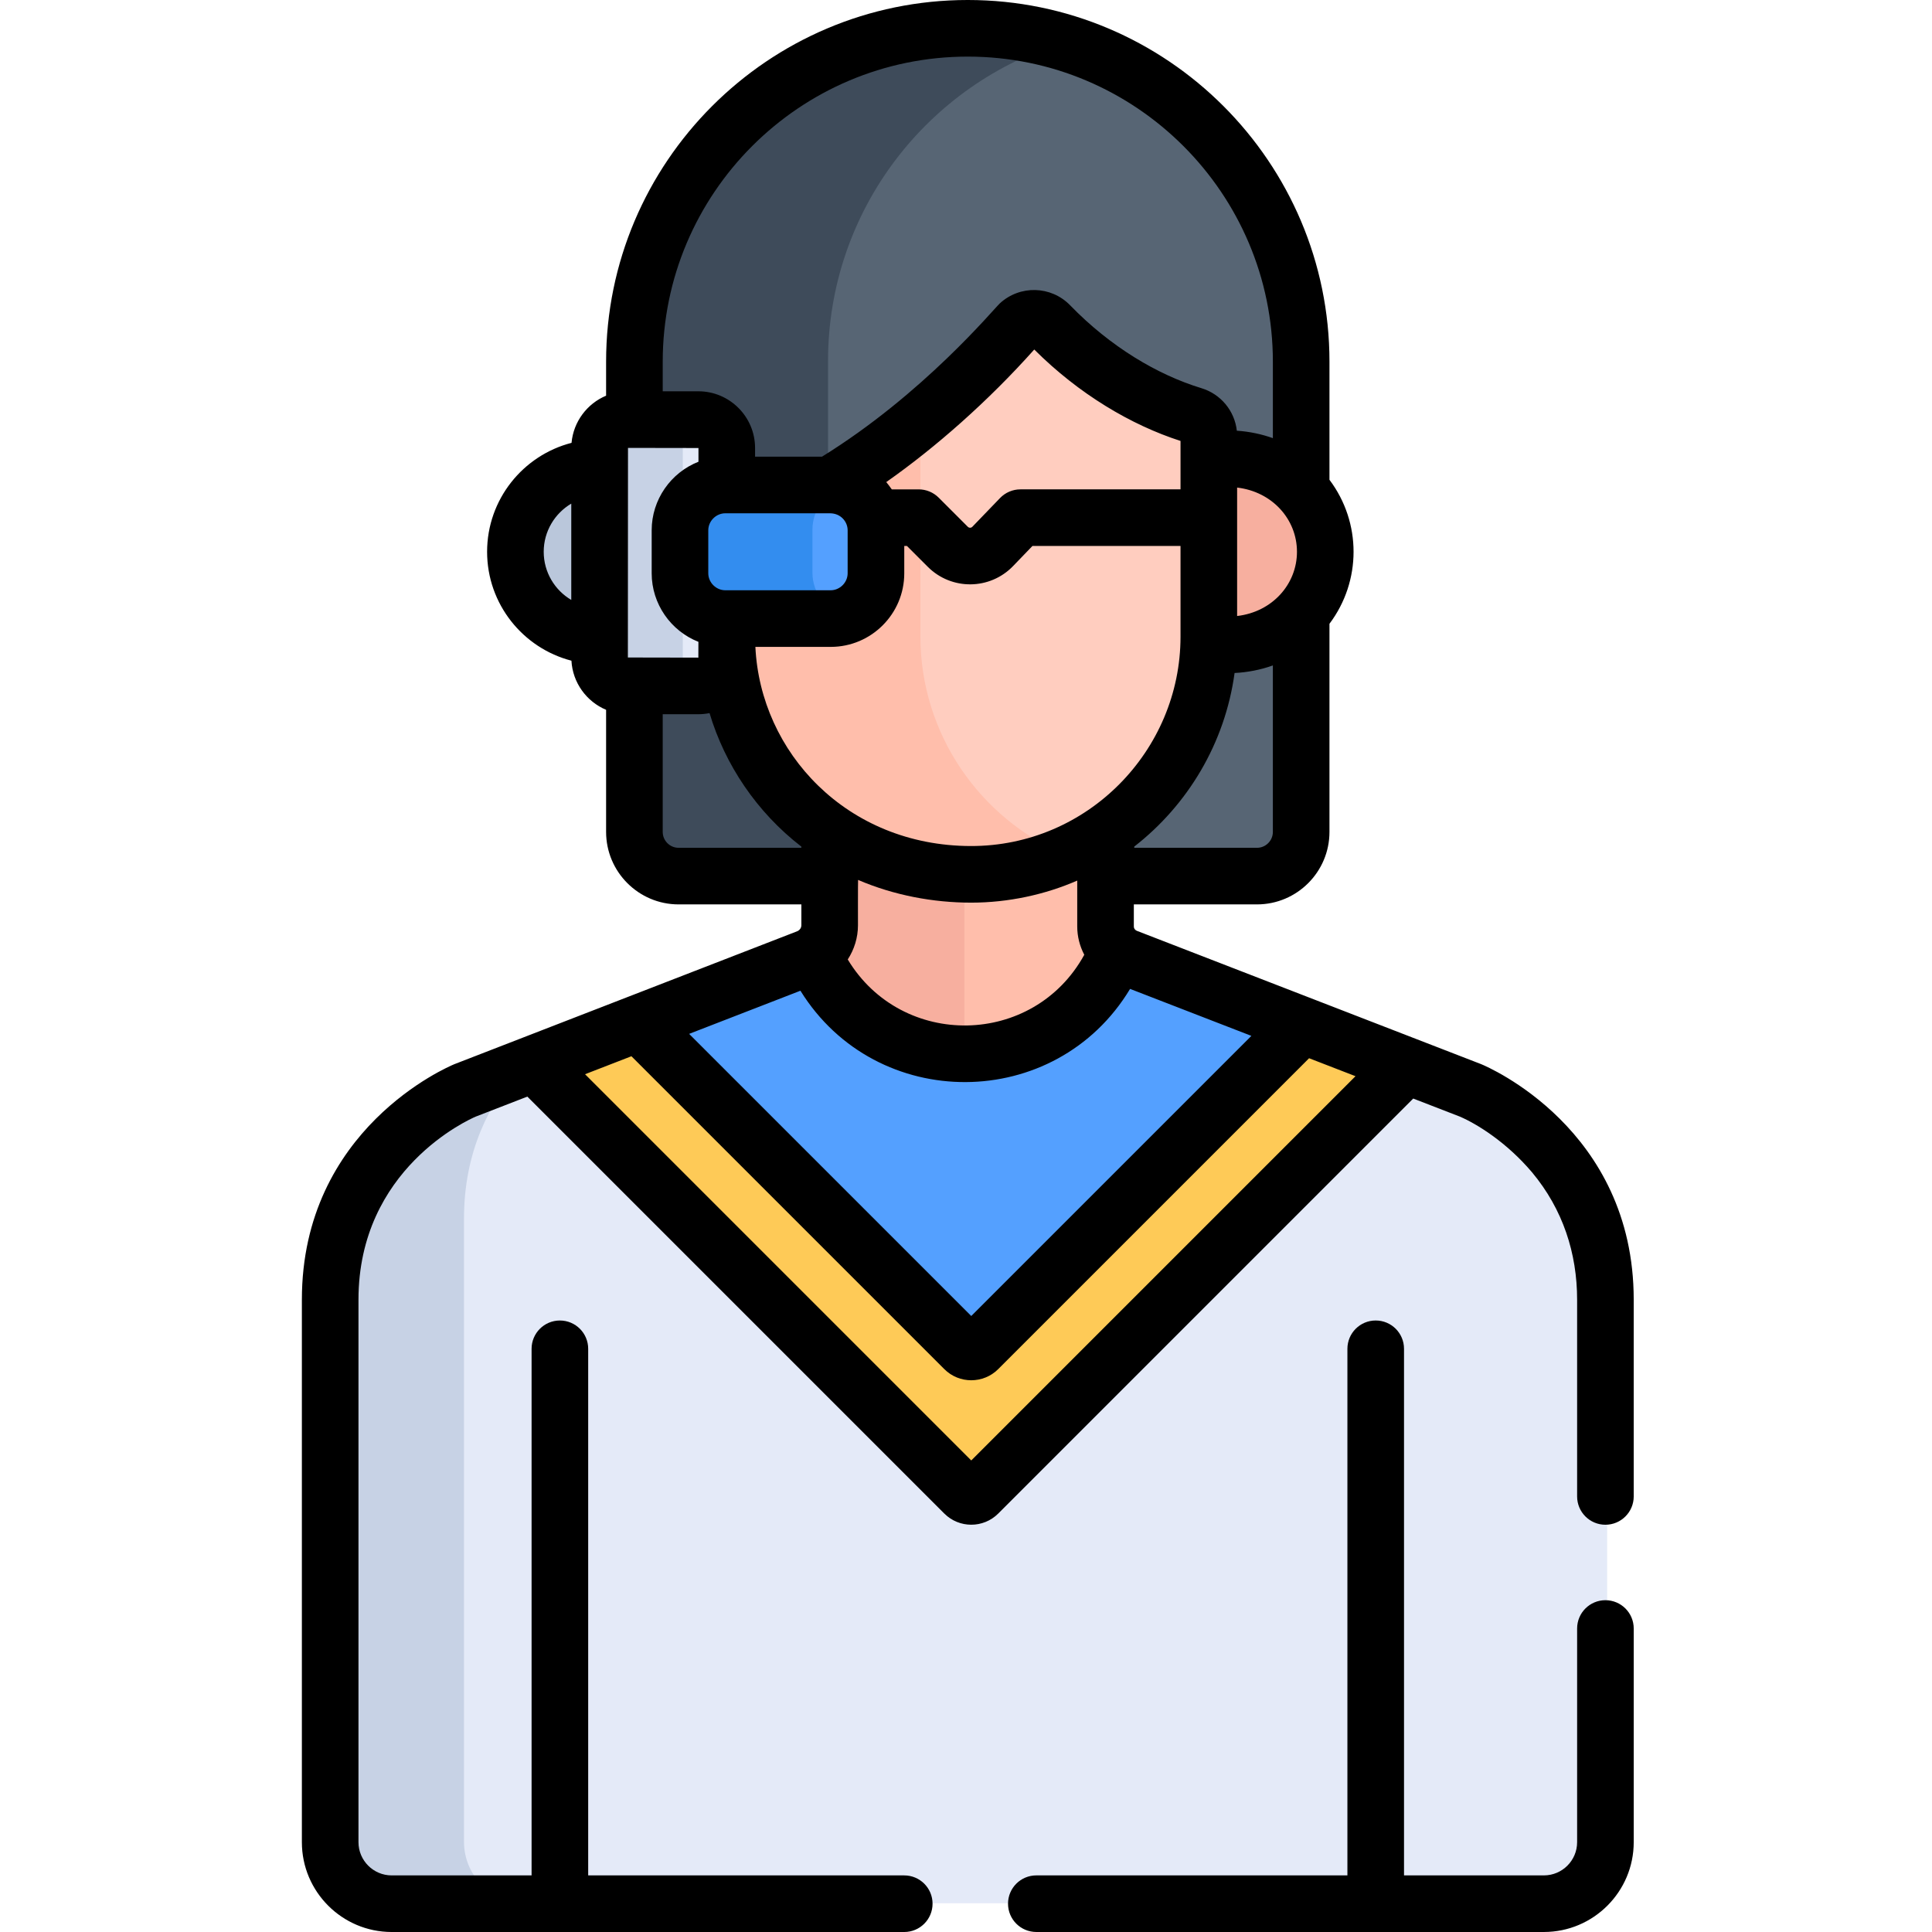 <svg height="512pt" viewBox="-80 0 512 512.001" width="512pt" xmlns="http://www.w3.org/2000/svg"><path d="m176.91 7.336c-48.797 0-88.348 39.555-88.348 88.348v124.613c0 6.469 5.246 11.715 11.715 11.715h40.137v-.465h73.109v.465h40.023c6.469 0 11.715-5.246 11.715-11.715 0-41.586 0-83.09 0-124.613 0-48.793-39.555-88.348-88.352-88.348zm0 0" fill="#576574"/><path d="m139.438 220.297c0-1.297 0-123.316 0-124.613 0-39.949 26.52-73.688 62.91-84.613-8.059-2.418-16.594-3.734-25.438-3.734-48.797 0-88.348 39.555-88.348 88.348v124.613c0 6.469 5.242 11.715 11.711 11.715h40.141v-.469h7.488c-4.887-1.406-8.465-5.906-8.465-11.246zm0 0" fill="#3e4b5a"/><path d="m213.523 231.547v.465h40.023c1.129 0 2.215-.168 3.246-.465zm0 0" fill="#3e4b5a"/><path d="m175.977 281.57c19.262 0 35.84-11.453 43.316-27.914l-.289-.113c-3.355-1.297-5.566-4.523-5.566-8.121v-27.699c-10.355 7.145-22.891 11.34-36.395 11.34-14.133 0-26.555-3.883-36.715-10.371v26.418c0 3.785-2.324 7.18-5.852 8.551l-1.535.594c7.605 16.141 24.012 27.316 43.035 27.316zm0 0" fill="#ffbeab"/><path d="m175.578 229.035c-13.523-.258-25.445-4.078-35.25-10.344v26.418c0 3.785-2.324 7.18-5.852 8.551l-1.535.594c7.555 16.027 23.785 27.152 42.637 27.309zm0 0" fill="#f7af9f"/><path d="m310.145 288.84-18.457-7.148-112 112c-1.012 1.016-2.656 1.016-3.668 0l-112.52-112.516-19.773 7.664s-35.77 14.703-35.77 55.48v143.766c0 9 7.301 16.301 16.305 16.301h305.352c9 0 16.301-7.301 16.301-16.301v-143.77c-.004-40.773-35.77-55.477-35.77-55.477zm0 0" fill="#e4eaf8"/><path d="m42.961 488.086v-165.133c0-17.801 6.816-30.629 14.496-39.438l-13.73 5.324s-35.77 14.703-35.77 55.477v143.766c0 9.004 7.301 16.301 16.305 16.301h35c-9.004 0-16.301-7.297-16.301-16.297zm0 0" fill="#c7d2e5"/><path d="m264.094 271.008-84.406 84.406c-1.012 1.012-2.656 1.012-3.668 0l-84.934-84.934-29.027 11.25 113.961 113.961c1.012 1.016 2.656 1.016 3.668 0l113.441-113.441zm0 0" fill="#feca57"/><path d="m176.02 357.414c1.012 1.012 2.656 1.012 3.668 0l85.848-85.848-46.535-18.023c-.918-.355-1.738-.867-2.465-1.48-6.531 15.906-22.168 27.109-40.426 27.109-17.953 0-33.371-10.828-40.094-26.309-.484.305-.992.582-1.543.793l-44.832 17.383zm0 0" fill="#54a0ff"/><path d="m240.258 121.871v46.711c0 .559-.031 1.109-.043 1.664 17.172 3.062 31.434-8.926 31.434-24.184 0-15.242-14.238-27.223-31.391-24.191zm0 0" fill="#ffbeab"/><path d="m265.305 129.832c-5.762-6.289-14.895-9.754-25.047-7.961v46.711c0 .559-.031 1.109-.043 1.664 10.172 1.812 19.32-1.652 25.09-7.953zm0 0" fill="#f7af9f"/><path d="m236.648 109.879c-7.84-2.379-23.199-8.656-38-23.918-2.414-2.488-6.367-2.305-8.582.215-10.367 11.824-38.258 40.723-73.211 53.629-2.293.848-3.816 3.031-3.816 5.477v23.301c0 32.895 25.773 62.965 64.785 62.965 34.719 0 62.961-28.246 62.961-62.965v-53.113c.004-2.57-1.68-4.84-4.137-5.59zm0 0" fill="#ffcdbf"/><path d="m163.914 168.582v-57.016c-12.844 10.641-29.004 21.574-47.059 28.238-2.293.848-3.816 3.031-3.816 5.477v23.301c0 32.895 25.773 62.965 64.785 62.965 8.695 0 16.984-1.773 24.527-4.977-22.57-9.582-38.438-31.965-38.438-57.988zm0 0" fill="#ffbeab"/><path d="m57.047 146.062c0 12.32 10.168 22.309 22.715 22.309v-44.613c-12.547 0-22.715 9.984-22.715 22.305zm0 0" fill="#c7d2e5"/><path d="m73.496 146.062c0-5.961 2.387-11.371 6.266-15.375v-6.93c-12.547 0-22.715 9.984-22.715 22.305s10.168 22.309 22.715 22.309v-6.934c-3.879-4-6.266-9.414-6.266-15.375zm0 0" fill="#bac7db"/><path d="m105.531 111.031h-18.645c-4.145 0-7.531 3.387-7.531 7.531v55.516c0 4.141 3.387 7.531 7.531 7.531h18.645c4.141 0 7.531-3.391 7.531-7.531 0-6.785 0-49.508 0-55.516 0-4.145-3.391-7.531-7.531-7.531zm0 0" fill="#e4eaf8"/><path d="m100.949 174.078v-55.516c0-3.637 2.613-6.691 6.059-7.383-.48-.098-.973-.148-1.477-.148h-18.645c-4.145 0-7.531 3.391-7.531 7.531v55.516c0 4.145 3.387 7.531 7.531 7.531h18.645c.504 0 .996-.051 1.477-.148-3.445-.691-6.059-3.746-6.059-7.383zm0 0" fill="#c7d2e5"/><path d="m140.598 163.762h-27.938c-6.598 0-12-5.398-12-12v-11.398c0-6.598 5.402-12 12-12h27.938c6.602 0 12 5.402 12 12v11.398c0 6.602-5.398 12-12 12zm0 0" fill="#54a0ff"/><path d="m135.305 151.762v-11.398c0-5.434 3.668-10.051 8.648-11.512-1.066-.312-2.191-.488-3.355-.488h-27.938c-6.598 0-12 5.402-12 12v11.398c0 6.602 5.402 12 12 12h27.938c1.164 0 2.285-.176 3.355-.488-4.98-1.461-8.648-6.074-8.648-11.512zm0 0" fill="#338def"/><path d="m284.578 349.945c-4.145 0-7.5 3.359-7.5 7.5v139.555h-82.441c-4.145 0-7.5 3.355-7.5 7.5s3.355 7.5 7.5 7.5h134.516c13.121 0 23.801-10.676 23.801-23.801v-56.629c0-4.145-3.359-7.5-7.5-7.5-4.145 0-7.5 3.355-7.5 7.5v56.629c0 4.852-3.949 8.801-8.801 8.801h-37.074v-139.555c0-4.141-3.355-7.5-7.5-7.5zm0 0"/><path d="m352.953 344.434c0-45.281-38.766-61.738-40.418-62.418-.047-.02-.094-.039-.141-.055l-91.145-35.297c0-.004-.004-.004-.008-.008-.094-.035-.207-.105-.324-.207-.016-.012-.031-.023-.047-.035-.242-.223-.391-.531-.391-.879v-5.859h32.633c10.594 0 19.211-8.617 19.211-19.211v-55.156c8.508-11.305 8.523-26.836 0-38.16v-31.297c0-52.852-42.996-95.852-95.852-95.852-52.852 0-95.848 43-95.848 95.852v9.008c-5.016 2.105-8.648 6.859-9.16 12.5-12.852 3.309-22.375 14.996-22.375 28.867 0 13.863 9.508 25.543 22.348 28.863.328 5.867 4.023 10.848 9.188 13.02v32.355c0 10.594 8.621 19.211 19.215 19.211h32.531v5.551c0 .562-.301 1.07-.758 1.375-.012.008-.023.012-.035.02-.02.012-.027.016-.043.027-.074.043-.145.098-.23.129-8.926 3.461-49.957 19.367-90.746 35.184-.047.02-.094.035-.145.055-1.648.68-40.414 17.137-40.414 62.418v143.766c0 13.125 10.68 23.801 23.801 23.801h135.836c4.141 0 7.5-3.355 7.5-7.5s-3.359-7.5-7.5-7.5h-83.762v-139.555c0-4.141-3.355-7.5-7.5-7.5s-7.5 3.359-7.5 7.5v139.555h-37.074c-4.852 0-8.801-3.949-8.801-8.801v-143.766c0-34.699 29.285-47.758 31.074-48.523l13.68-5.301 110.504 110.504h.004c3.934 3.934 10.336 3.934 14.273 0l109.984-109.988 12.352 4.781c4.484 1.926 12.383 6.785 19.133 14.766 8.184 9.805 11.949 21.465 11.949 33.762v52.137c0 4.141 3.355 7.5 7.5 7.5 4.141 0 7.5-3.359 7.5-7.5zm-281.559-185.445c-4.367-2.574-7.305-7.332-7.305-12.762 0-5.426 2.938-10.184 7.305-12.762zm105.844 65.219c-32.871-.074-55.738-24.879-57.051-52.777h19.965c10.746 0 19.488-8.742 19.488-19.488v-7.258h.711l5.531 5.531c6.266 6.266 16.449 6.176 22.605-.211l5.125-5.32h39.238v24.062c0 30.148-24.66 55.535-55.613 55.461zm30.109 28.816c-13.43 24.477-48.324 25.059-62.684 1.246 1.719-2.648 2.707-5.777 2.707-9.047 0-.387-.02-11.652.031-12.035 9.523 4.086 19.926 6.023 29.984 6.023 9.805 0 19.574-2.121 28.094-5.848v12.172c0 2.656.672 5.215 1.867 7.488zm-95.145-96.598c-2.438 0-4.5-2.059-4.5-4.5v-11.395c0-2.441 2.062-4.504 4.5-4.504h27.738c2.883 0 4.695 2.242 4.695 4.504v11.395c0 2.441-2.059 4.5-4.5 4.5-14.586 0-13.242 0-27.934 0zm42.668-28.672c13.07-9.168 27.031-21.461 39.219-35.129 11.82 11.801 25.637 20 38.762 24.227v12.832h-42.426c-2.035 0-3.988.832-5.398 2.297l-7.34 7.617c-.164.168-.363.254-.598.254 0 0-.004 0-.008 0-.23 0-.43-.082-.594-.242l-7.727-7.727c-1.406-1.406-3.312-2.195-5.305-2.195h-7.125c-.305-.465-1.223-1.656-1.461-1.934zm102.453 92.711c0 2.32-1.891 4.211-4.211 4.211h-32.523v-.32c14.18-11.043 24.039-27.371 26.59-46.008 3.293-.152 6.895-.824 10.145-2.004zm6.387-74.238c0 8.555-6.496 15.938-15.859 17.02v-34.035c9.289 1.074 15.859 8.391 15.859 17.016zm-168.082-50.375c0-44.582 36.266-80.852 80.844-80.852 44.582 0 80.852 36.27 80.852 80.852v20.262c-2.84-1.023-6.215-1.762-9.551-1.973-.574-5.23-4.219-9.703-9.383-11.27-11.656-3.543-24.148-10.988-34.793-21.965-5.051-5.207-13.32-5.41-18.637-.504-1.695 1.57-20.258 24.016-47.129 40.625h-17.73v-2.301c0-8.289-6.742-15.031-15.031-15.031h-9.441zm-9.203 22.844 18.676.031v3.637c-7.344 2.883-12.398 10.066-12.398 18.152v11.426c0 8.102 5.066 15.27 12.383 18.148l-.016 4.188-18.676-.035zm13.414 105.98c-2.324 0-4.211-1.891-4.211-4.211v-31.188h9.441c.941 0 2.043-.109 2.969-.297 4.062 13.617 12.5 26.266 24.332 35.379v.316zm32.285 37.875c20.105 32.465 67.645 32.262 87.359-.484 27.191 10.531 20.934 8.105 32.148 12.449l-74.238 74.238-74.77-74.766zm45.27 124.484-102.352-102.355 12.293-4.766 82.922 82.918s0 0 .004.004c3.934 3.934 10.336 3.93 14.273-.004l82.391-82.391 12.301 4.762zm0 0"/></svg>